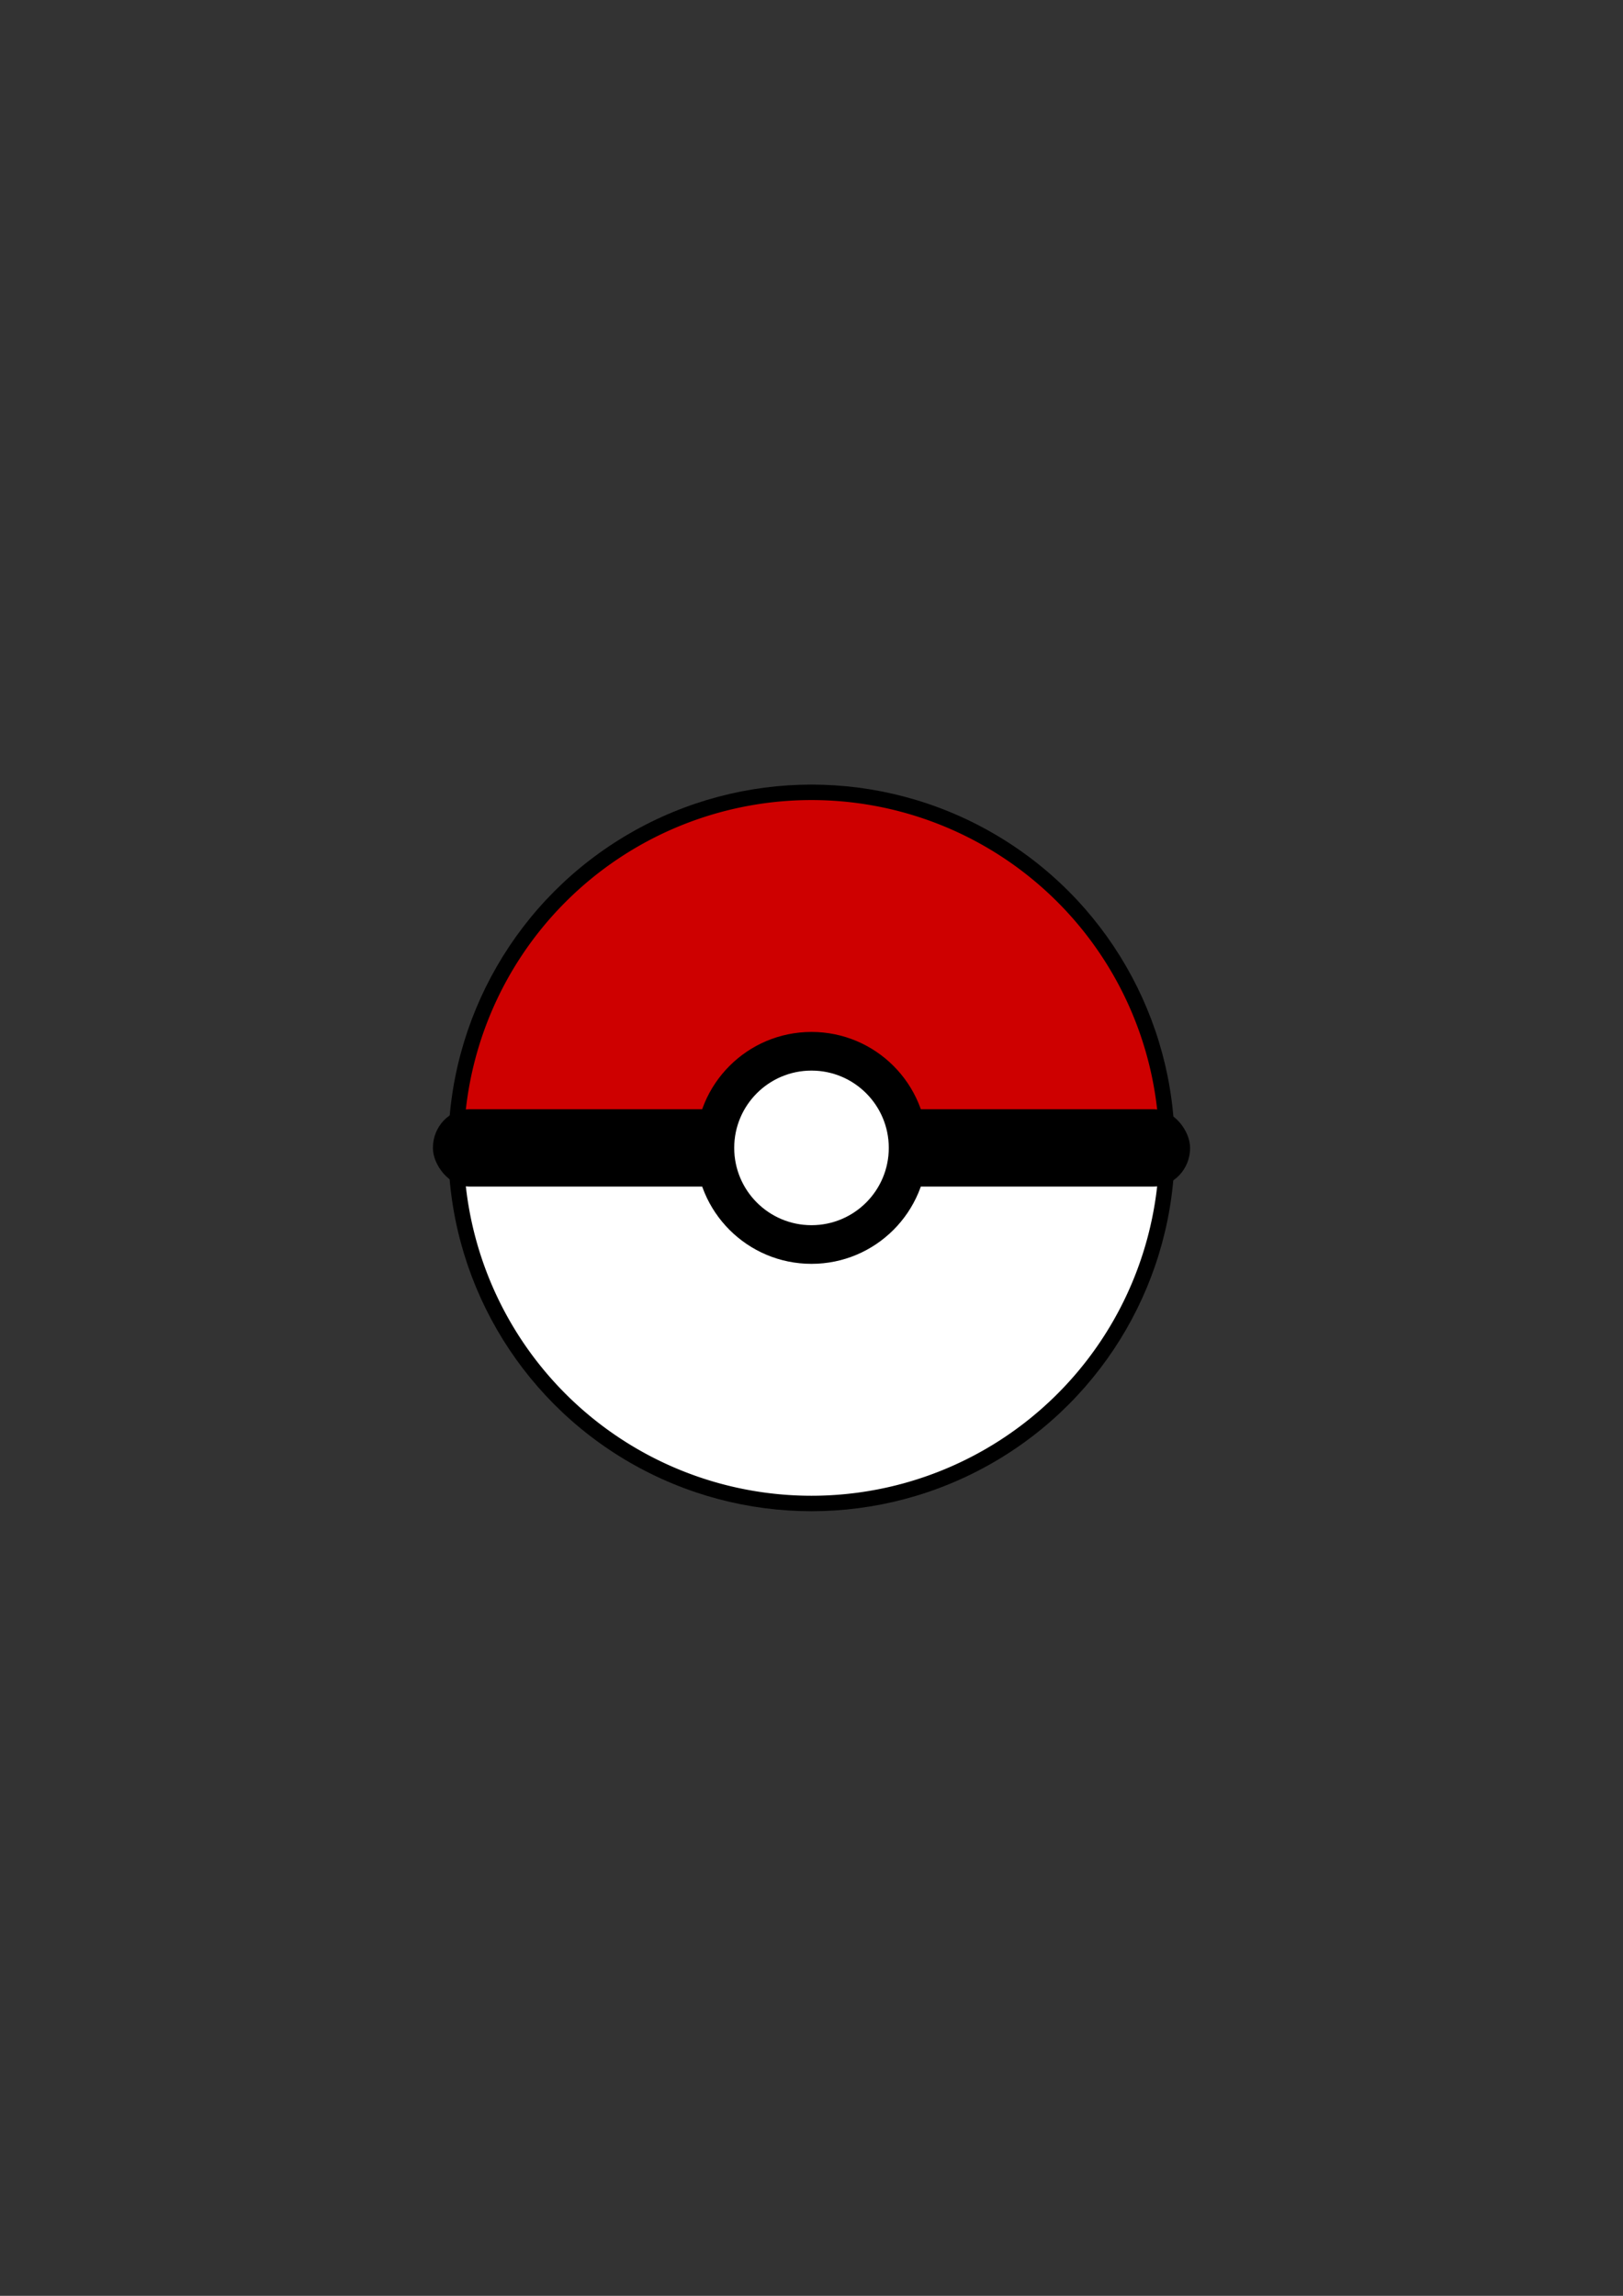 <?xml version="1.0" encoding="UTF-8"?>
<!-- Created with Inkscape (http://www.inkscape.org/) -->
<svg version="1.1" viewBox="0 0 210 297" xmlns="http://www.w3.org/2000/svg">
 <rect x="0" y="0" width="210" height="297" fill="#333333" stroke="none"/>
 <g>
  <circle cx="105" cy="148.5" r="47" stroke-width=".455"/>
  <g transform="translate(2.5e-6,103.5)">
   <path d="m150 45a45 45 0 0 1-22.5 38.971 45 45 0 0 1-45-1e-5 45 45 0 0 1-22.5-38.971h45z" fill="#fff" stroke-width=".252"/>
   <path d="m60 45a45 45 0 0 1 45-45 45 45 0 0 1 45 45h-45z" fill="#ce0000" stroke-width=".252"/>
  </g>
  <g transform="translate(-.256 52.997)">
   <rect x="56.27" y="90.503" width="97.971" height="10" rx="4.757" ry="5" stroke-width=".153"/>
   <g transform="translate(7.597 -57.289)">
    <circle cx="97.659" cy="152.79" r="15" stroke-width=".163"/>
    <circle cx="97.659" cy="152.79" r="10" fill="#fff" stroke-width=".108"/>
   </g>
  </g>
 </g>
</svg>
